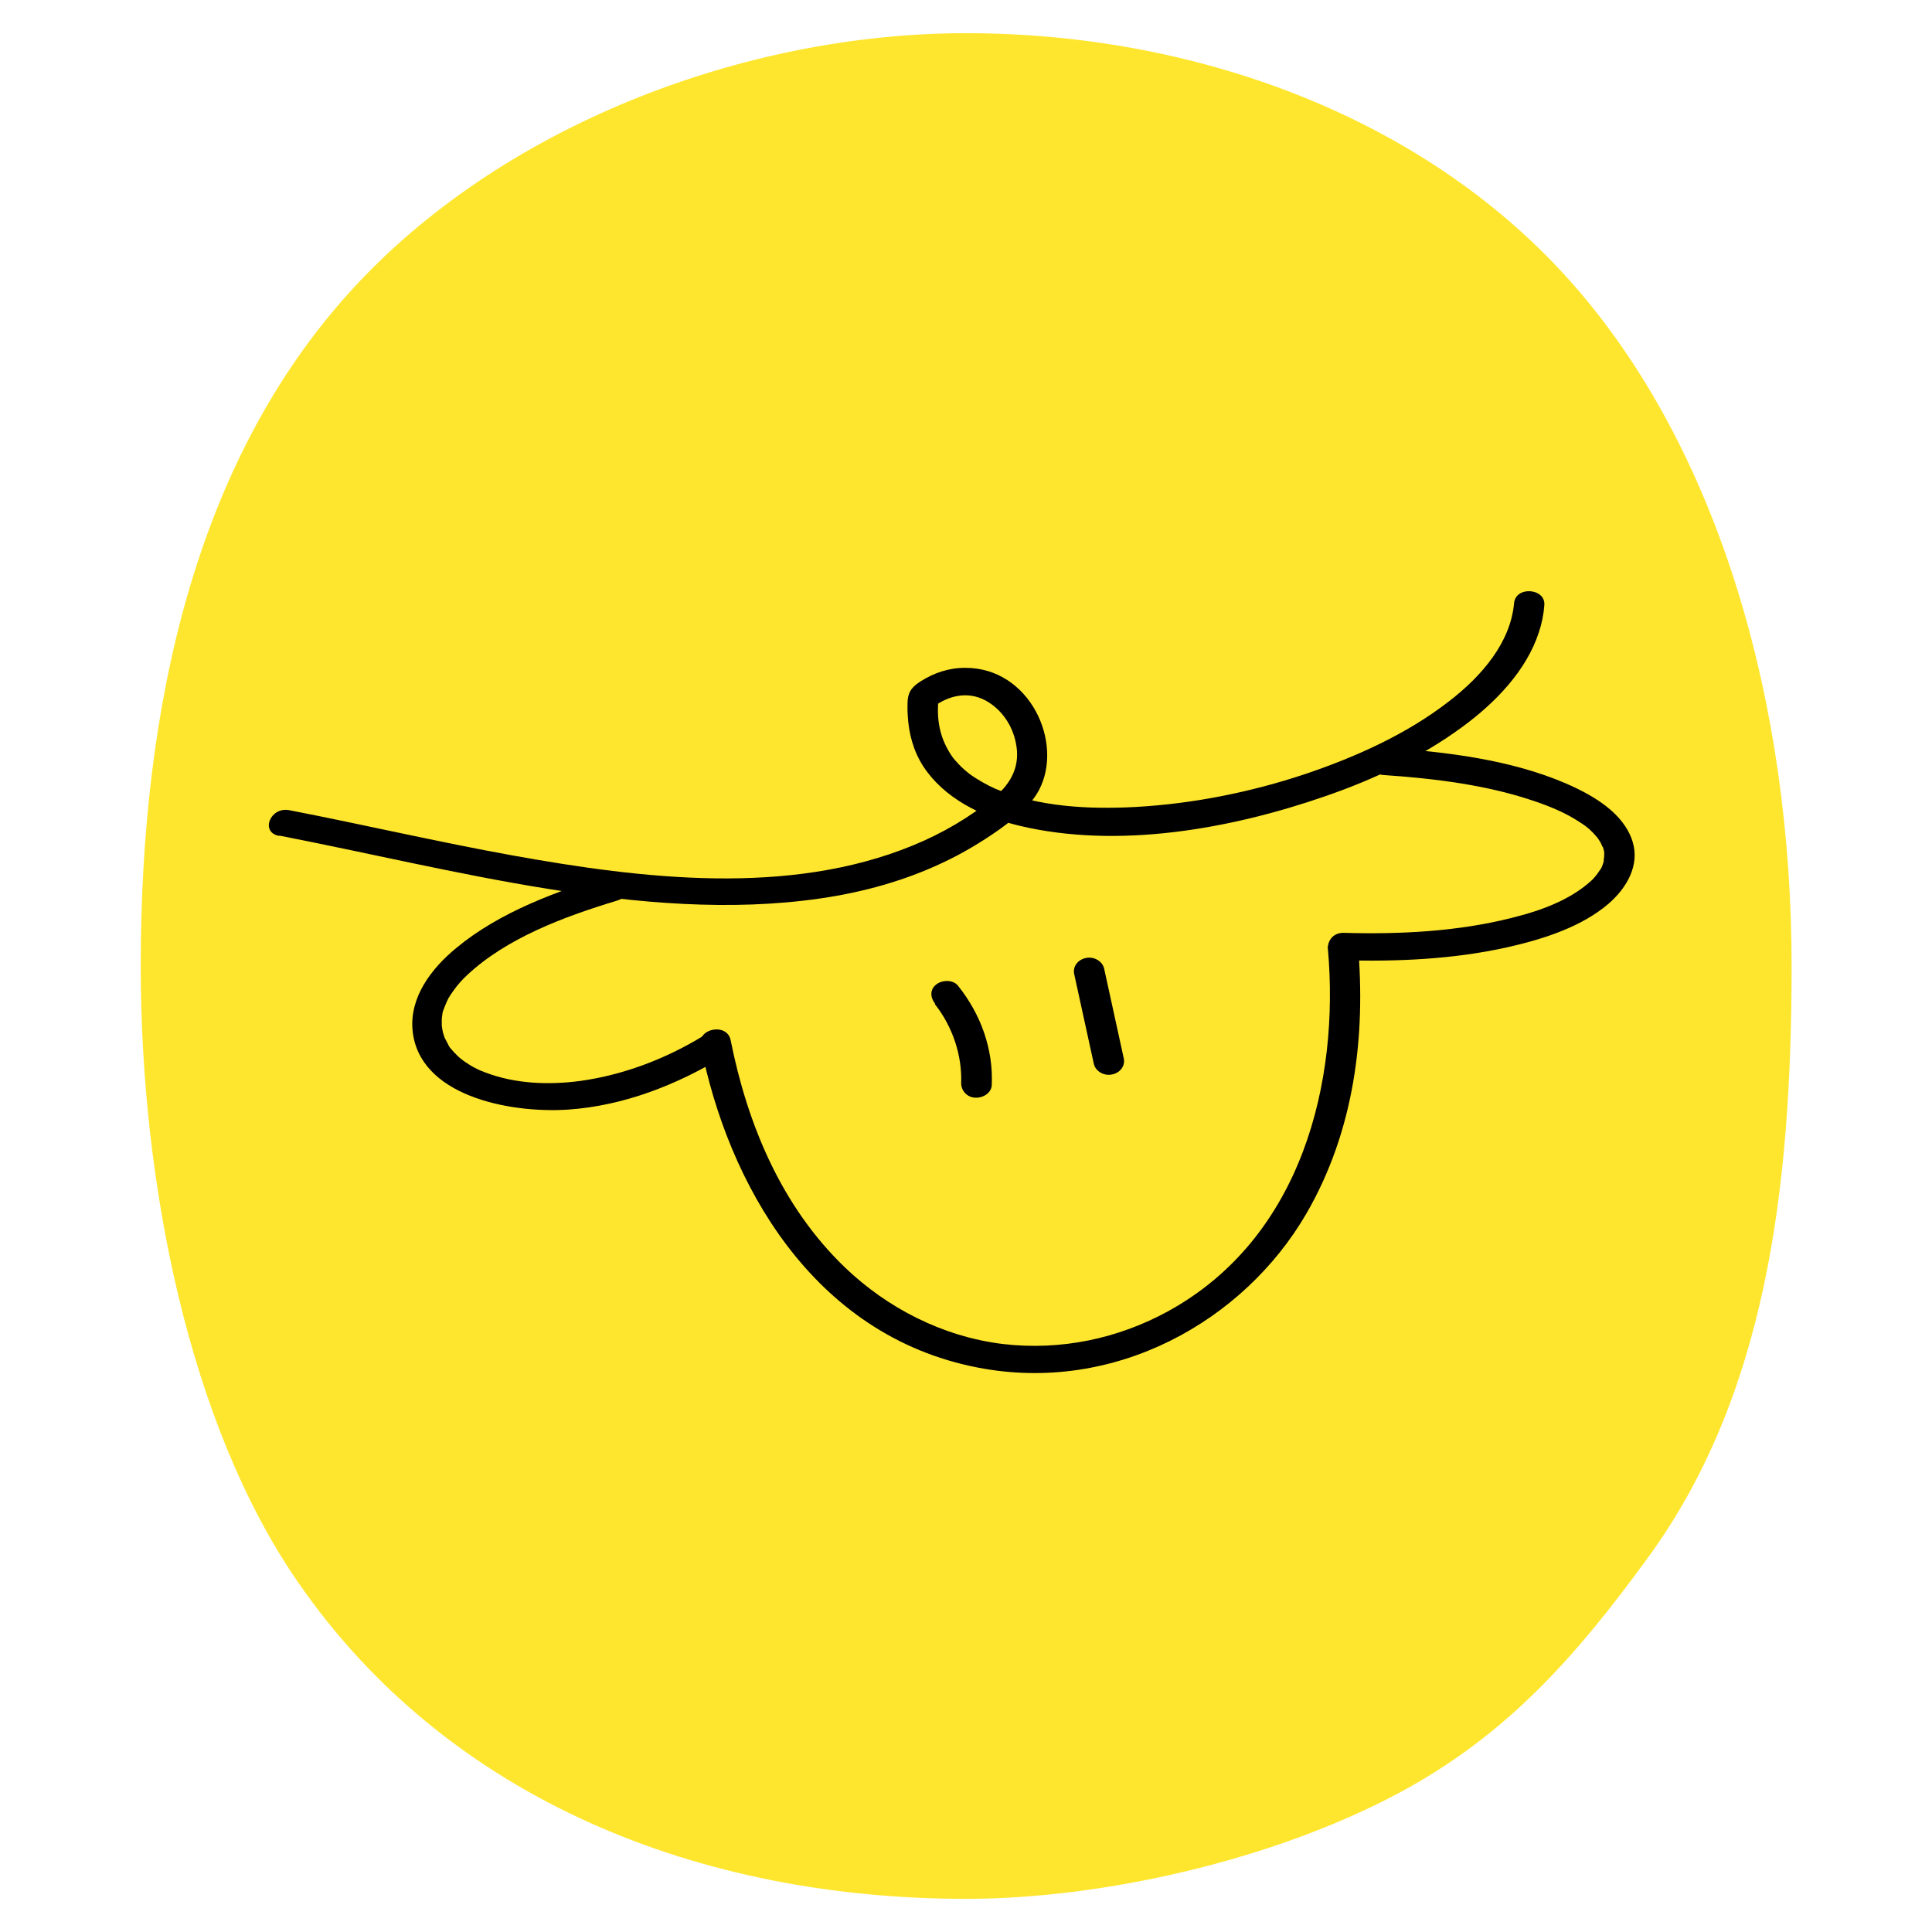 <?xml version="1.0" encoding="UTF-8"?>
<svg id="Calque_1" data-name="Calque 1" xmlns="http://www.w3.org/2000/svg" viewBox="0 0 60 60">
  <defs>
    <style>
      .cls-1 {
        fill: #ffe62e;
      }
    </style>
  </defs>
  <path class="cls-1" d="M55.64,30c0,7-.82,13.4-4.48,18.4-2.19,3-4.34,5.48-7.73,7.29-3.9,2.08-9.17,3.28-13.43,3.28-8.22,0-16.06-3.04-20.75-9.84-3.39-4.91-4.88-12.42-4.88-19.13,0-8.14,1.73-15.69,6.51-20.95C15.49,3.96,23.04,1.03,30,1.03s14.09,2.49,18.72,7.65c4.71,5.25,6.92,13.25,6.92,21.32Z"/>
  <g>
    <path d="M8.67,25.95c2.78.54,5.52,1.2,8.32,1.65s5.69.71,8.5.3c1.31-.19,2.61-.55,3.79-1.11.62-.29,1.22-.65,1.77-1.04.48-.35.95-.71,1.22-1.22.77-1.47-.29-3.8-2.3-3.79-.51,0-.97.16-1.38.42-.25.16-.37.3-.4.57-.01.16-.01.32,0,.48.03.56.17,1.11.49,1.6.64.97,1.77,1.54,2.96,1.83,3.09.74,6.59.1,9.51-.91,1.51-.52,2.97-1.21,4.23-2.13,1.06-.77,2.02-1.77,2.41-2.96.09-.27.15-.56.17-.84.05-.54-.9-.61-.94-.06-.11,1.2-.98,2.24-2.02,3.04-1.3,1.01-2.87,1.72-4.47,2.26-1.68.56-3.47.92-5.25,1.02-1.47.08-3.04,0-4.38-.57-.23-.1-.57-.29-.81-.47.04.03-.09-.07-.12-.1-.06-.05-.12-.11-.18-.17-.12-.13-.18-.19-.25-.3-.37-.56-.46-1.13-.39-1.79l-.16.29c.47-.35,1.06-.49,1.61-.2.52.28.85.8.95,1.33.14.67-.12,1.23-.67,1.68-.76.62-1.61,1.12-2.54,1.5-3.85,1.58-8.4,1.03-12.4.31-2.33-.42-4.64-.96-6.96-1.41-.59-.11-.91.69-.31.8h0Z"/>
    <path d="M19.02,27.15c-1.72.52-3.5,1.17-4.85,2.29-.79.65-1.44,1.53-1.36,2.53.17,2.05,2.98,2.61,4.83,2.49,1.74-.12,3.37-.77,4.8-1.63.21-.13.2-.44.04-.6-.19-.19-.46-.17-.67-.04-1.14.69-2.43,1.19-3.79,1.38-.99.13-2.01.09-2.94-.26-.05-.02-.1-.04-.15-.06-.08-.03-.01,0,0,0-.02-.01-.05-.02-.07-.03-.1-.05-.2-.1-.29-.16-.08-.05-.16-.1-.23-.16-.06-.04.05.05-.04-.03-.04-.03-.07-.06-.11-.1-.06-.06-.11-.11-.16-.17-.03-.03-.08-.11-.03-.03-.03-.04-.06-.08-.08-.13-.04-.07-.07-.14-.11-.21-.05-.1,0,.03-.01-.03-.01-.04-.03-.08-.04-.12-.02-.08-.03-.15-.04-.23,0,0,0,.07,0-.02,0-.05,0-.1,0-.15,0-.04,0-.08.01-.12,0-.03.03-.15,0-.05.02-.09.05-.18.09-.27.09-.22.11-.26.26-.47.14-.2.29-.36.43-.49,1.23-1.15,3-1.81,4.65-2.31.24-.07.43-.25.37-.5-.04-.2-.31-.41-.56-.33h0Z"/>
    <path d="M42.98,24.07c1.6.11,3.23.31,4.73.83.49.17.94.36,1.36.64.17.11.23.15.39.31.06.06.11.12.16.18s-.03-.05.02.03c.02.04.05.07.07.11s.09.22.06.1c.02.07.04.13.05.2,0,.01.01.13,0,.06s0,.04,0,.06c0,.04-.04.23,0,.12-.02.06-.04.12-.06.18-.01.03-.03.07-.05.1-.03.05.04-.05-.03.04-.04.06-.08.12-.13.18-.02.03-.05.05-.07.08-.04.05.05-.05,0,0-.02.02-.04.04-.05.05-.64.59-1.53.93-2.46,1.16-1.69.43-3.48.52-5.23.47-.61-.02-.68.83-.07.85,1.73.05,3.5-.03,5.18-.41,1.1-.25,2.27-.63,3.1-1.34.58-.5.98-1.21.75-1.94-.28-.88-1.2-1.42-2.07-1.8-1.72-.74-3.71-.98-5.59-1.11-.61-.04-.68.8-.07.85h0Z"/>
    <path d="M21.76,32.46c.84,4.25,3.45,9.01,8.6,10.01,4.26.83,8.27-1.44,10.21-4.78,1.49-2.57,1.85-5.51,1.6-8.37-.05-.54-.98-.37-.93.16.36,4.08-.78,8.94-4.96,11.24-1.55.85-3.33,1.23-5.13,1.02-1.89-.23-3.6-1.13-4.89-2.36-2.02-1.93-3.06-4.52-3.57-7.08-.11-.54-1.03-.37-.93.16h0Z"/>
    <path d="M29.03,31.18c.56.71.85,1.6.82,2.46,0,.23.18.44.44.45s.5-.16.51-.39c.05-1.11-.33-2.19-1.05-3.09-.15-.19-.49-.18-.67-.04-.21.16-.19.41-.04.6h0Z"/>
    <path d="M33.36,30.25c.2.93.41,1.86.61,2.79.05.22.3.38.56.33s.42-.27.37-.5c-.2-.93-.41-1.86-.61-2.79-.05-.22-.3-.38-.56-.33s-.42.27-.37.5h0Z"/>
  </g>
</svg>